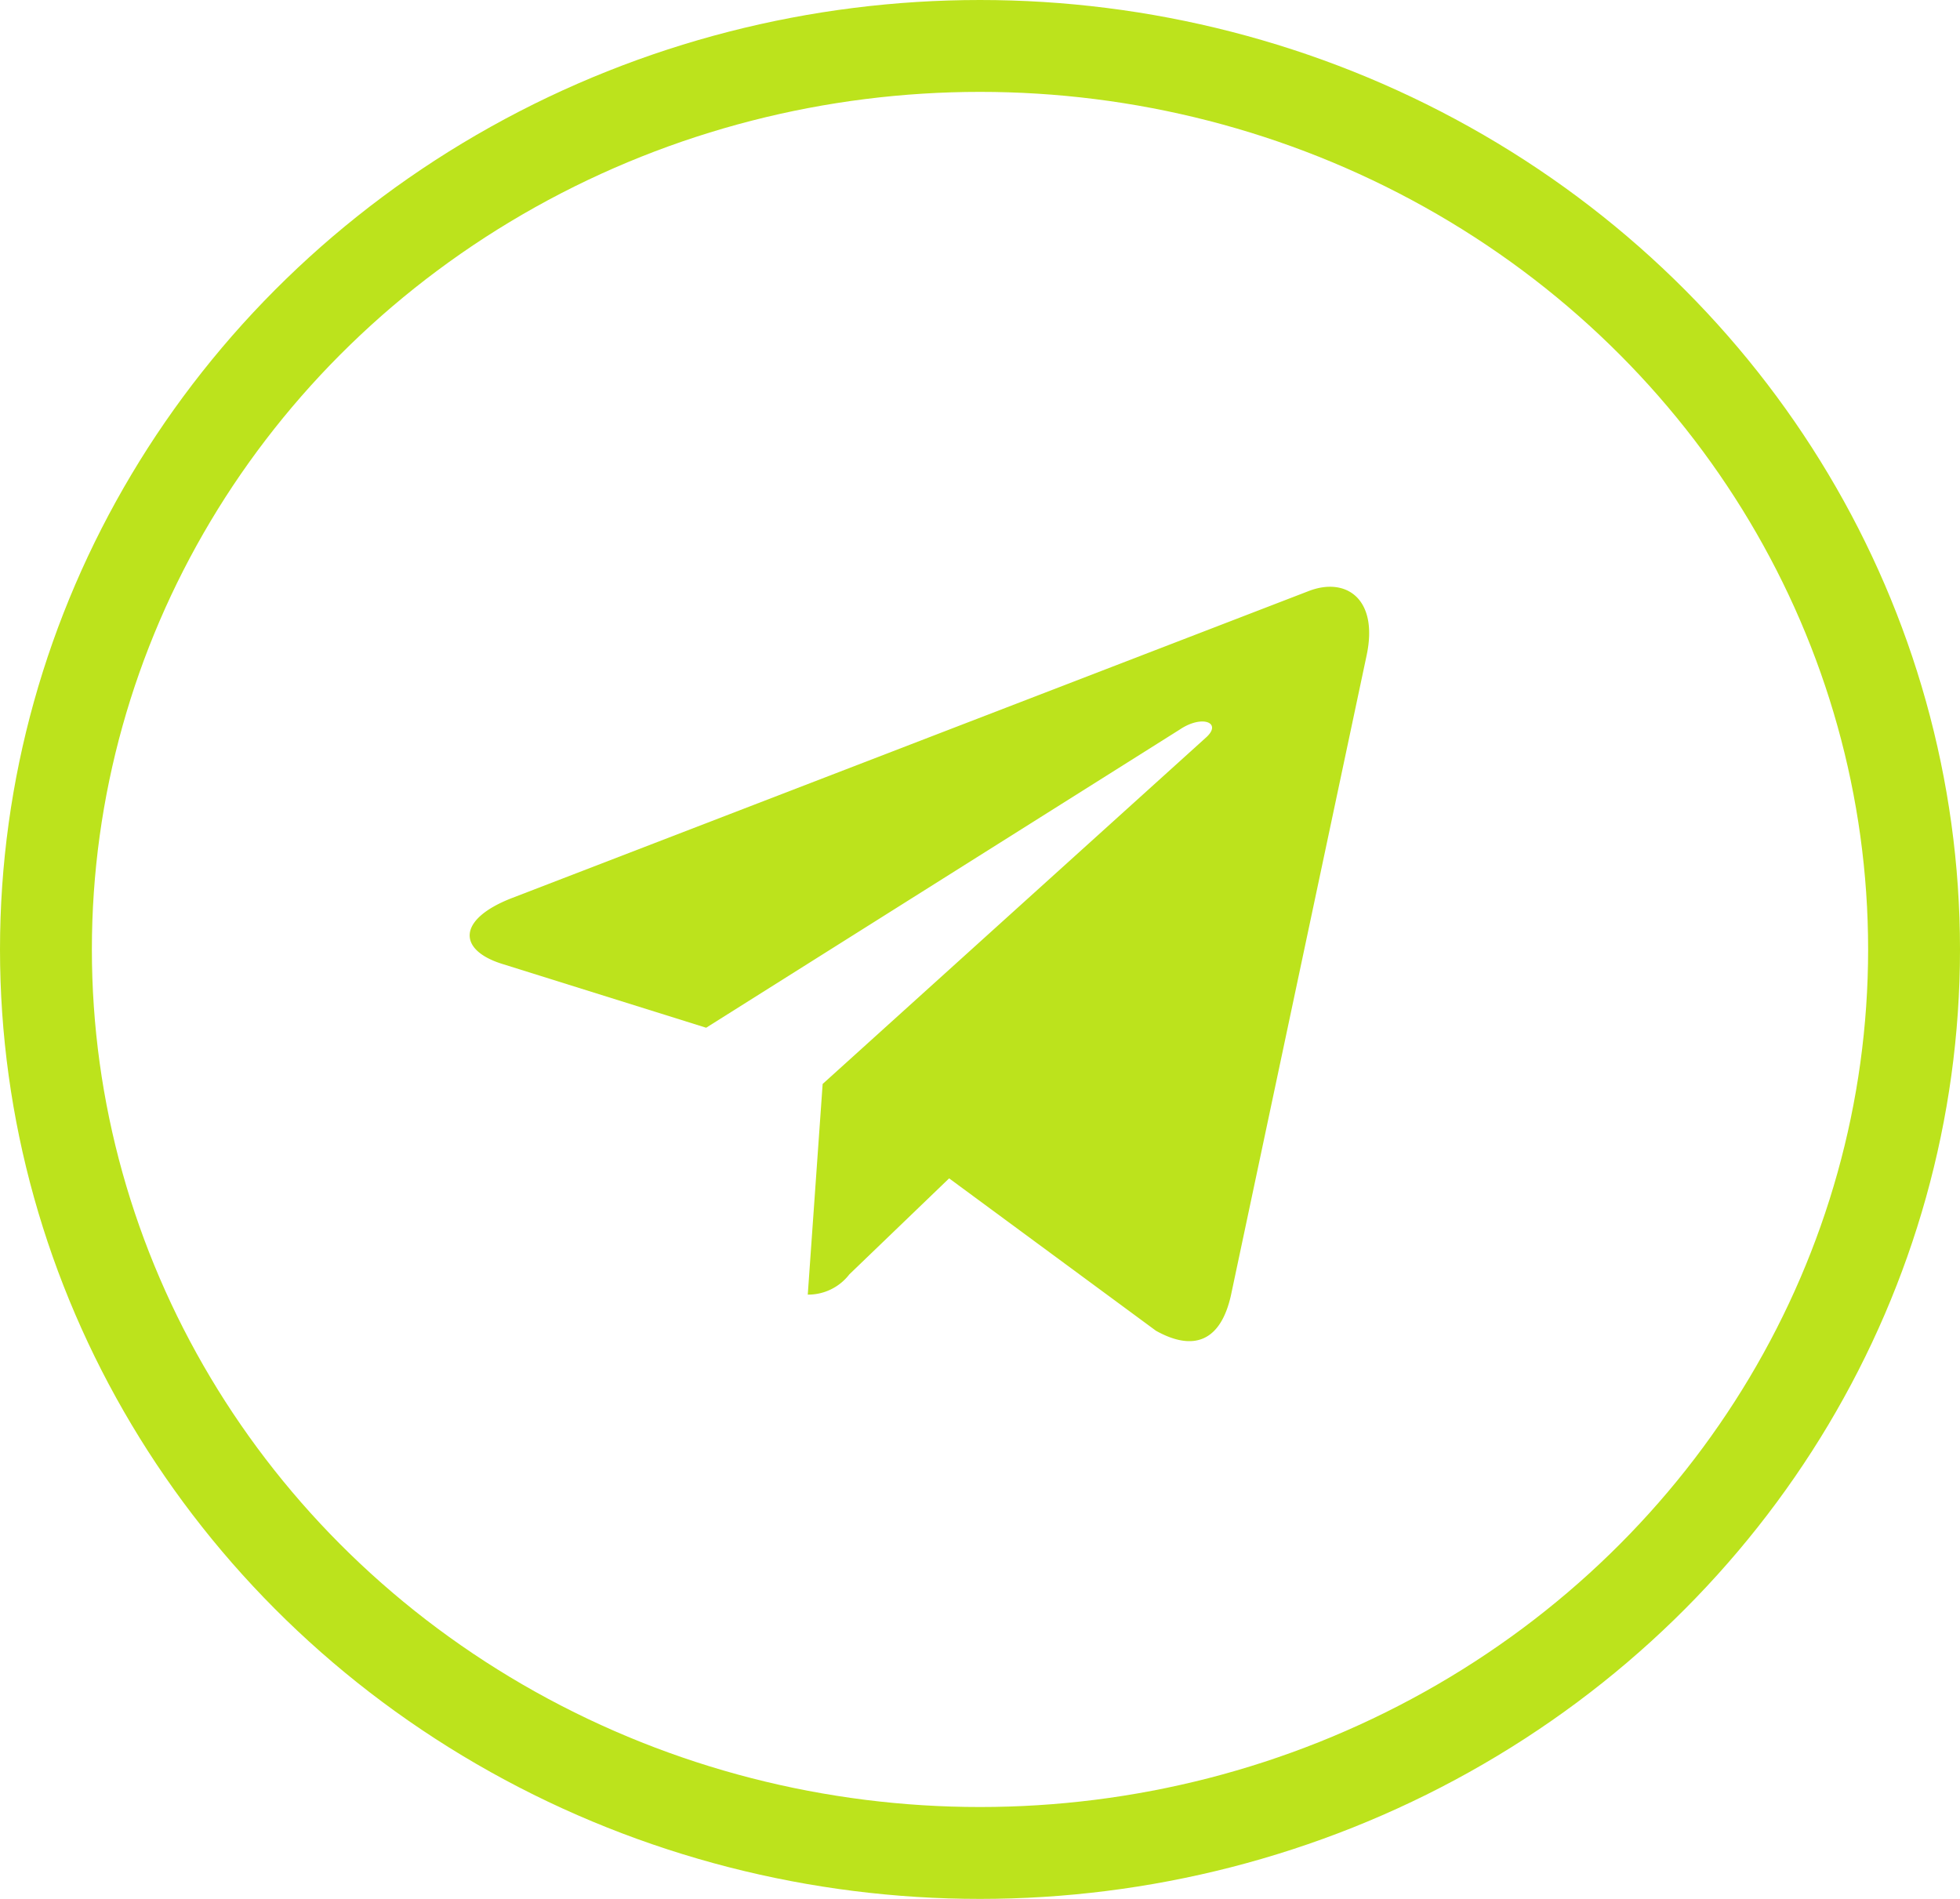 <svg xmlns="http://www.w3.org/2000/svg" width="32" height="31" viewBox="0 0 32 31">
  <g id="Group_3" data-name="Group 3" transform="translate(0.211)">
    <g id="Ellipse_6" data-name="Ellipse 6" transform="translate(-0.211)" fill="none" stroke="#bce31c" stroke-width="1.5">
      <ellipse cx="16" cy="15.5" rx="16" ry="15.5" stroke="none"/>
      <ellipse cx="16" cy="15.5" rx="15.25" ry="14.75" fill="none"/>
    </g>
    <path id="Icon_awesome-telegram-plane" data-name="Icon awesome-telegram-plane" d="M14.645,5.649,12.429,16.1c-.167.738-.6.921-1.223.574L7.829,14.186,6.2,15.753a.848.848,0,0,1-.679.331l.243-3.439L12.022,6.99c.272-.243-.059-.377-.423-.134L3.862,11.727.532,10.685c-.725-.226-.738-.724.151-1.072L13.71,4.594C14.314,4.367,14.841,4.728,14.645,5.649Z" transform="translate(7.456 5.051)" fill="#bce31c"/>
  </g>
</svg>
